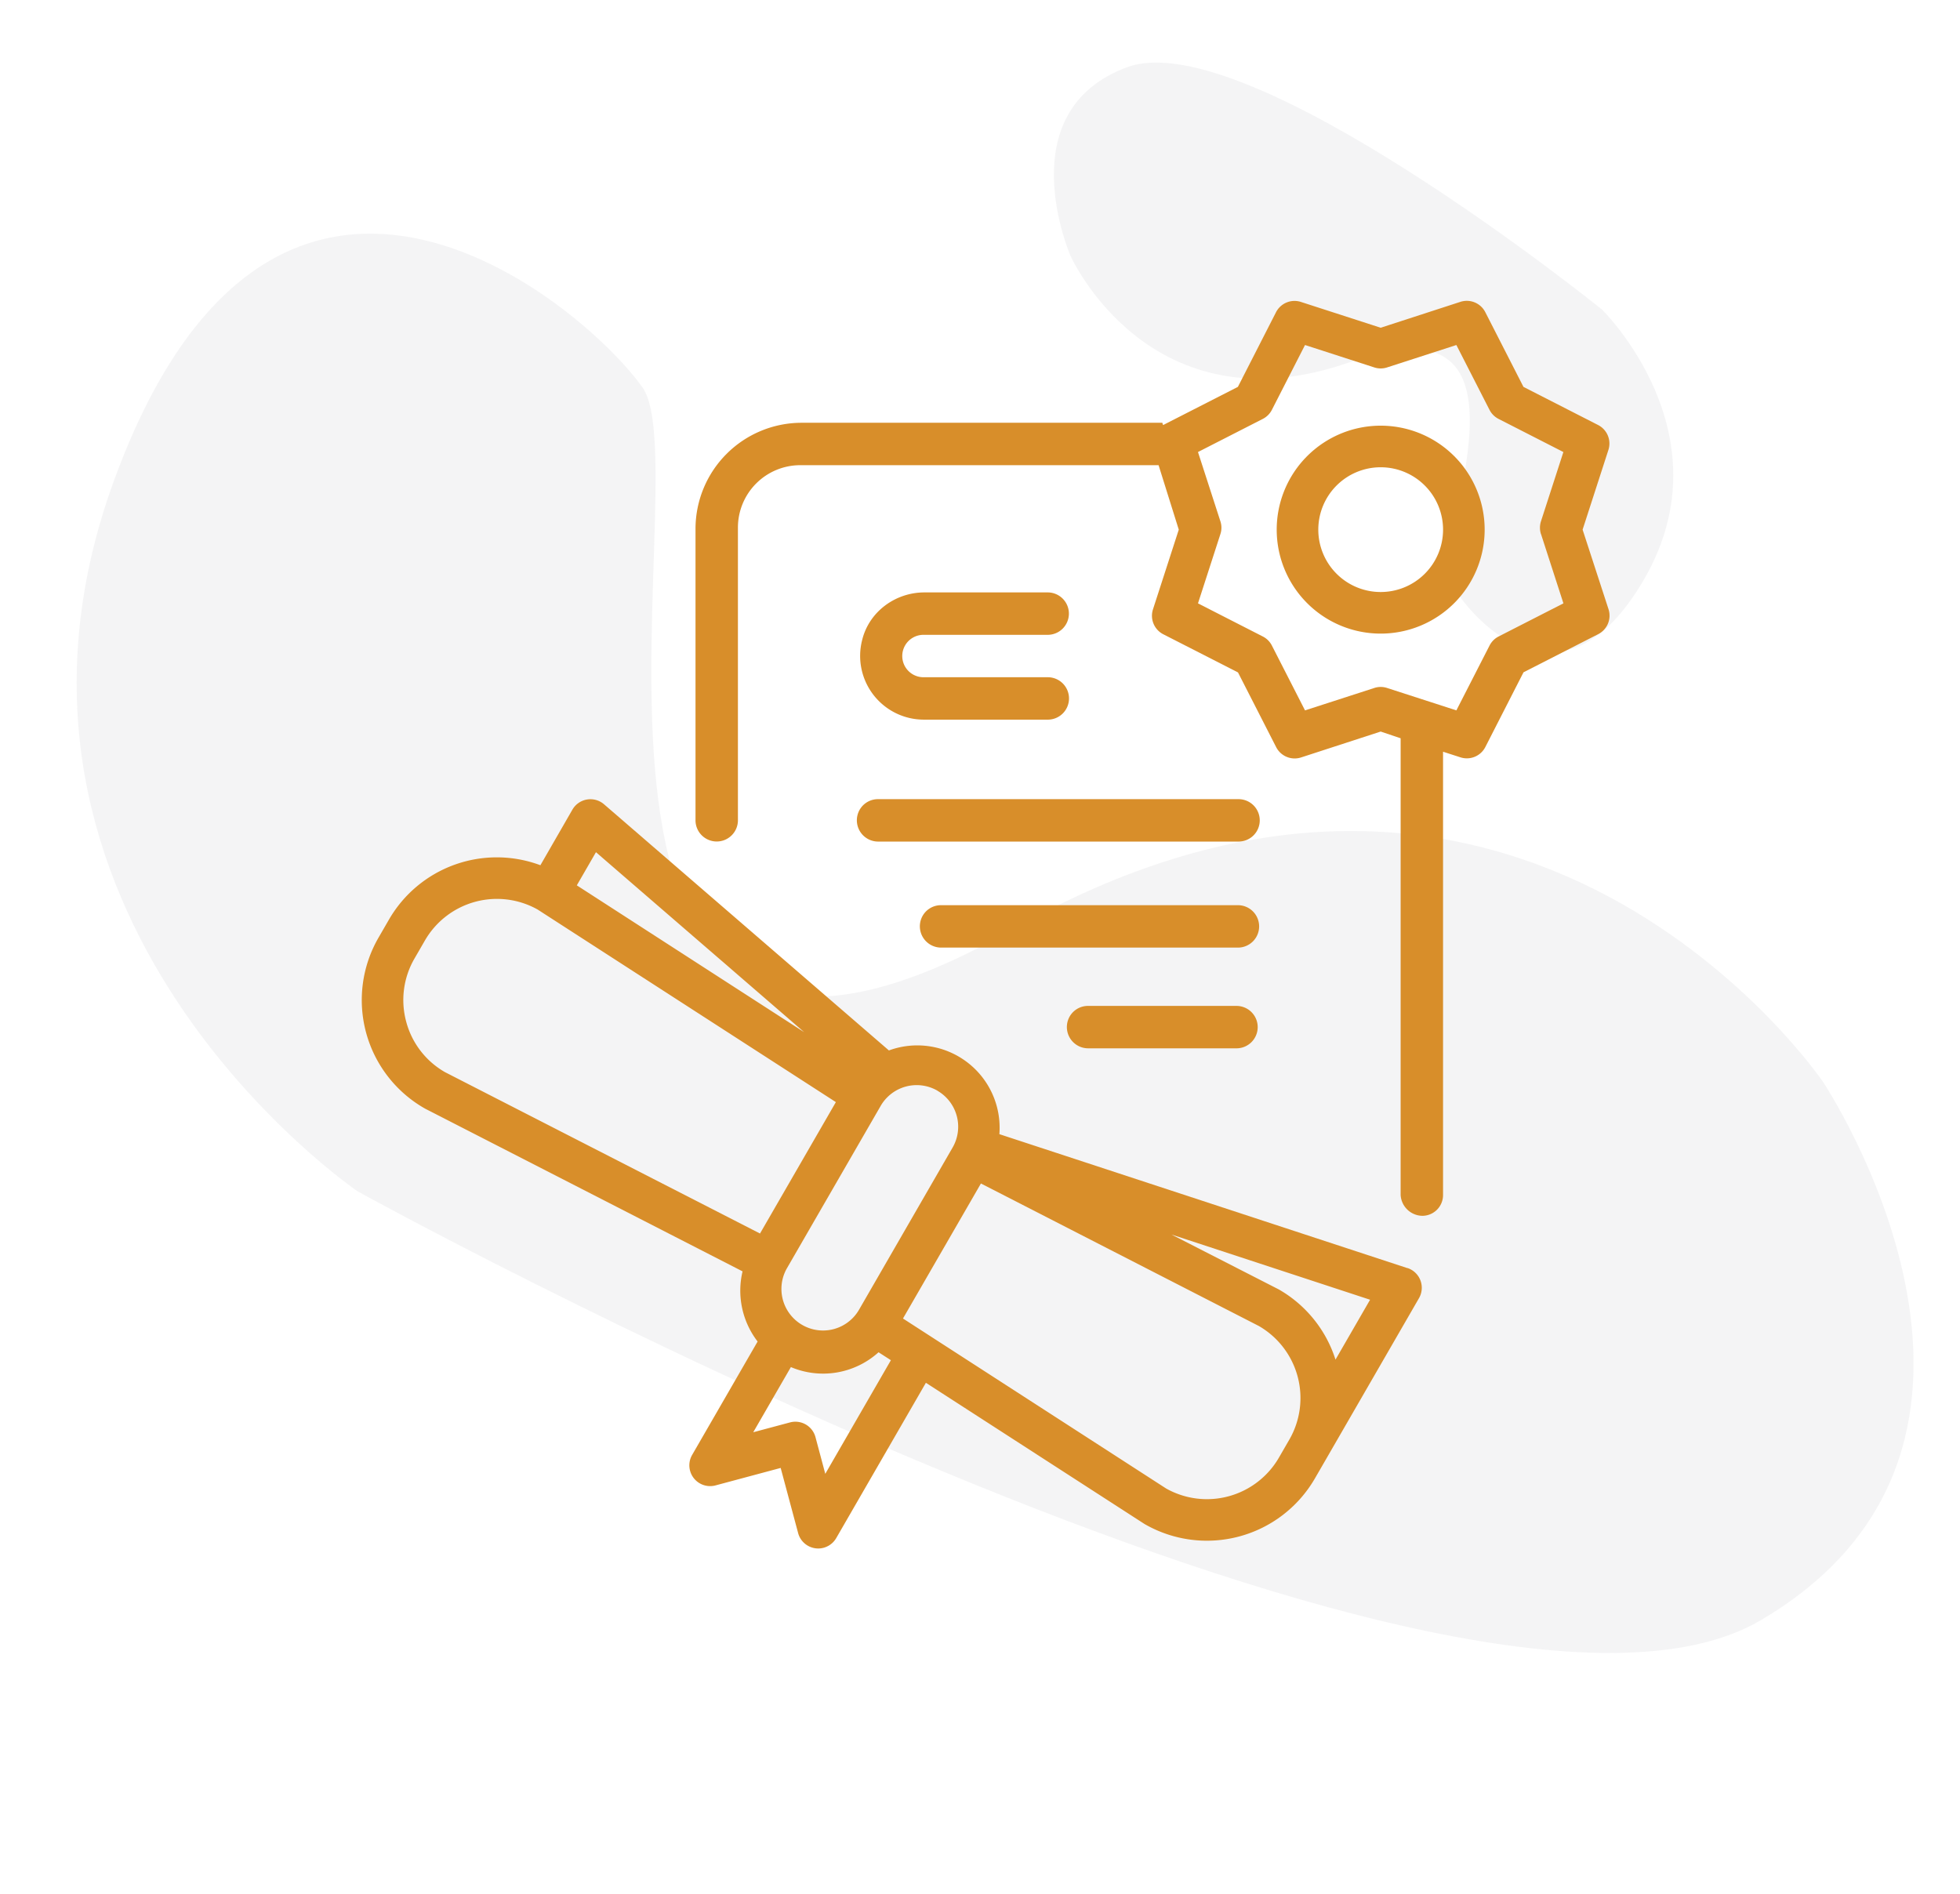 <svg xmlns="http://www.w3.org/2000/svg" width="753.789" height="728.546" viewBox="0 0 753.789 728.546"><g transform="translate(0 0)"><g transform="translate(0 -0.001)"><path d="M237.135,77.623c-17.447-36.651-116.849-154.644-206.368,0S75.56,363.045,75.56,363.045s375.914,303.33,502.477,256.214,59.625-199.72,59.625-199.72-83.9-187.633-297.01-111.8S254.581,114.272,237.135,77.623Z" transform="matrix(0.985, -0.174, 0.174, 0.985, 0, 113.8)" fill="#171c34" opacity="0.05"/><path d="M86.193,28.214c-6.342-13.322-42.472-56.209-75.01,0S27.464,131.958,27.464,131.958,164.1,242.212,210.1,225.087s21.672-72.594,21.672-72.594-30.5-68.2-107.957-40.638S92.535,41.535,86.193,28.214Z" transform="translate(643.507 250.962) rotate(180)" fill="#171c34" opacity="0.05"/></g><g transform="translate(139.136 115.707)"><path d="M1448.942,369.172l-156.909-51.516a31.667,31.667,0,0,0-42.482-32.2l-109.559-94.671a8,8,0,0,0-12.157,2.045l-12.317,21.393a47.9,47.9,0,0,0-58.269,20.952l-4,6.92a47.979,47.979,0,0,0,17.916,65.744l122.1,62.588a32.048,32.048,0,0,0,5.79,26.984l-25.183,43.617a8,8,0,0,0,9,11.724l25.054-6.718,6.712,25.055a7.994,7.994,0,0,0,6.669,5.854,8.513,8.513,0,0,0,1.046.073,8.016,8.016,0,0,0,6.937-4l34.483-59.733,84.073,54.309a47.982,47.982,0,0,0,65.579-17.6l4-6.914,35.987-62.339a7.993,7.993,0,0,0-4.439-11.6ZM1268.2,300.955a15.99,15.99,0,0,1,5.846,21.847L1238.06,385.18a15.994,15.994,0,0,1-27.7-16l35.987-62.331a15.992,15.992,0,0,1,21.894-5.9ZM1136.887,209.21l80.086,69.229-87.45-56.477ZM1063.9,274.373a31.835,31.835,0,0,1,3.2-24.278l4-6.918a31.987,31.987,0,0,1,43.352-11.916l114.7,74.069-29.175,50.542L1078.8,293.792A31.734,31.734,0,0,1,1063.9,274.373ZM1225.08,448.3l-3.772-14.124a8,8,0,0,0-9.8-5.65l-14.131,3.78,14.474-25.063a31.8,31.8,0,0,0,33.716-5.7l4.746,3.054Zm131.108,5.654L1254.961,388.56l29.98-51.928,106.89,54.813a31.99,31.99,0,0,1,11.712,43.7l-4,6.92A31.994,31.994,0,0,1,1356.188,453.952Zm65.114-49.579a47.759,47.759,0,0,0-21.809-27l-41.283-21.113,76.392,25.077Z" transform="translate(-1046.824 2.851)" fill="#d88e2a"/><path d="M1450.936,182.827l9.923-30.662a8,8,0,0,0-4-9.6l-28.669-14.65-14.66-28.7a7.993,7.993,0,0,0-9.6-4l-30.654,9.958-30.67-9.928a8,8,0,0,0-9.6,4l-14.644,28.672-28.7,14.658c-.128.071-.344-.852-.344-.852H1150.551a40.826,40.826,0,0,0-40.779,40.779V294.435a8.157,8.157,0,1,0,16.312.208V182.023a23.991,23.991,0,0,1,23.992-23.99h137.787l7.764,24.794-9.924,30.662a7.994,7.994,0,0,0,4,9.593l28.7,14.66,14.659,28.7a7.994,7.994,0,0,0,9.6,4l30.619-9.96,7.672,2.587V438.74a8.5,8.5,0,0,0,8.321,8,7.985,7.985,0,0,0,7.991-8v-170.5l6.688,2.159a7.991,7.991,0,0,0,9.595-4l14.658-28.7,28.7-14.66a8,8,0,0,0,4-9.6Zm-15.994,1.713,8.619,26.639-24.935,12.741a7.957,7.957,0,0,0-3.478,3.487l-12.759,24.934-26.647-8.619a7.881,7.881,0,0,0-4.916,0l-26.647,8.619-12.741-24.934a7.969,7.969,0,0,0-3.489-3.487l-24.933-12.741,8.619-26.639a7.82,7.82,0,0,0,0-4.924l-8.619-26.641,24.933-12.741a7.981,7.981,0,0,0,3.489-3.483l12.741-24.936,26.647,8.621a7.94,7.94,0,0,0,4.916,0l26.647-8.621,12.742,24.936a7.98,7.98,0,0,0,3.48,3.483l24.933,12.741-8.623,26.641a8.052,8.052,0,0,0,0,4.924Z" transform="translate(-981.424 -94.824)" fill="#d88e2a"/><path d="M1259.385,118.373a39.987,39.987,0,1,0,39.985,39.988A39.988,39.988,0,0,0,1259.385,118.373Zm0,63.978a23.991,23.991,0,1,1,23.989-23.99A23.992,23.992,0,0,1,1259.385,182.351Z" transform="translate(-867.528 -70.359)" fill="#d88e2a"/><path d="M1148.37,205.137h138.438a8.157,8.157,0,1,0,.21-16.312h-138.6a8.1,8.1,0,0,0-7.762,5.428A8.185,8.185,0,0,0,1148.37,205.137Z" transform="translate(-949.796 2.838)" fill="#d88e2a"/><path d="M1274.435,208.825H1160.3a8.1,8.1,0,0,0-7.763,5.428,8.186,8.186,0,0,0,7.713,10.884h113.974a8.157,8.157,0,1,0,.208-16.312Z" transform="translate(-937.45 23.617)" fill="#d88e2a"/><path d="M1245.072,227.825H1188.03a8.1,8.1,0,0,0-7.763,5.428,8.186,8.186,0,0,0,7.714,10.884h56.882a8.157,8.157,0,1,0,.208-16.312Z" transform="translate(-908.642 43.357)" fill="#d88e2a"/><path d="M1165.145,166.137h47.616a8.157,8.157,0,1,0,.209-16.312h-47.427c-11.219,0-21.33,7.457-23.969,18.361A24.511,24.511,0,0,0,1165.3,198.76h47.458a8.157,8.157,0,1,0,.209-16.311h-47.776a8.156,8.156,0,1,1-.049-16.312Z" transform="translate(-949.149 -37.681)" fill="#d88e2a"/></g></g></svg>